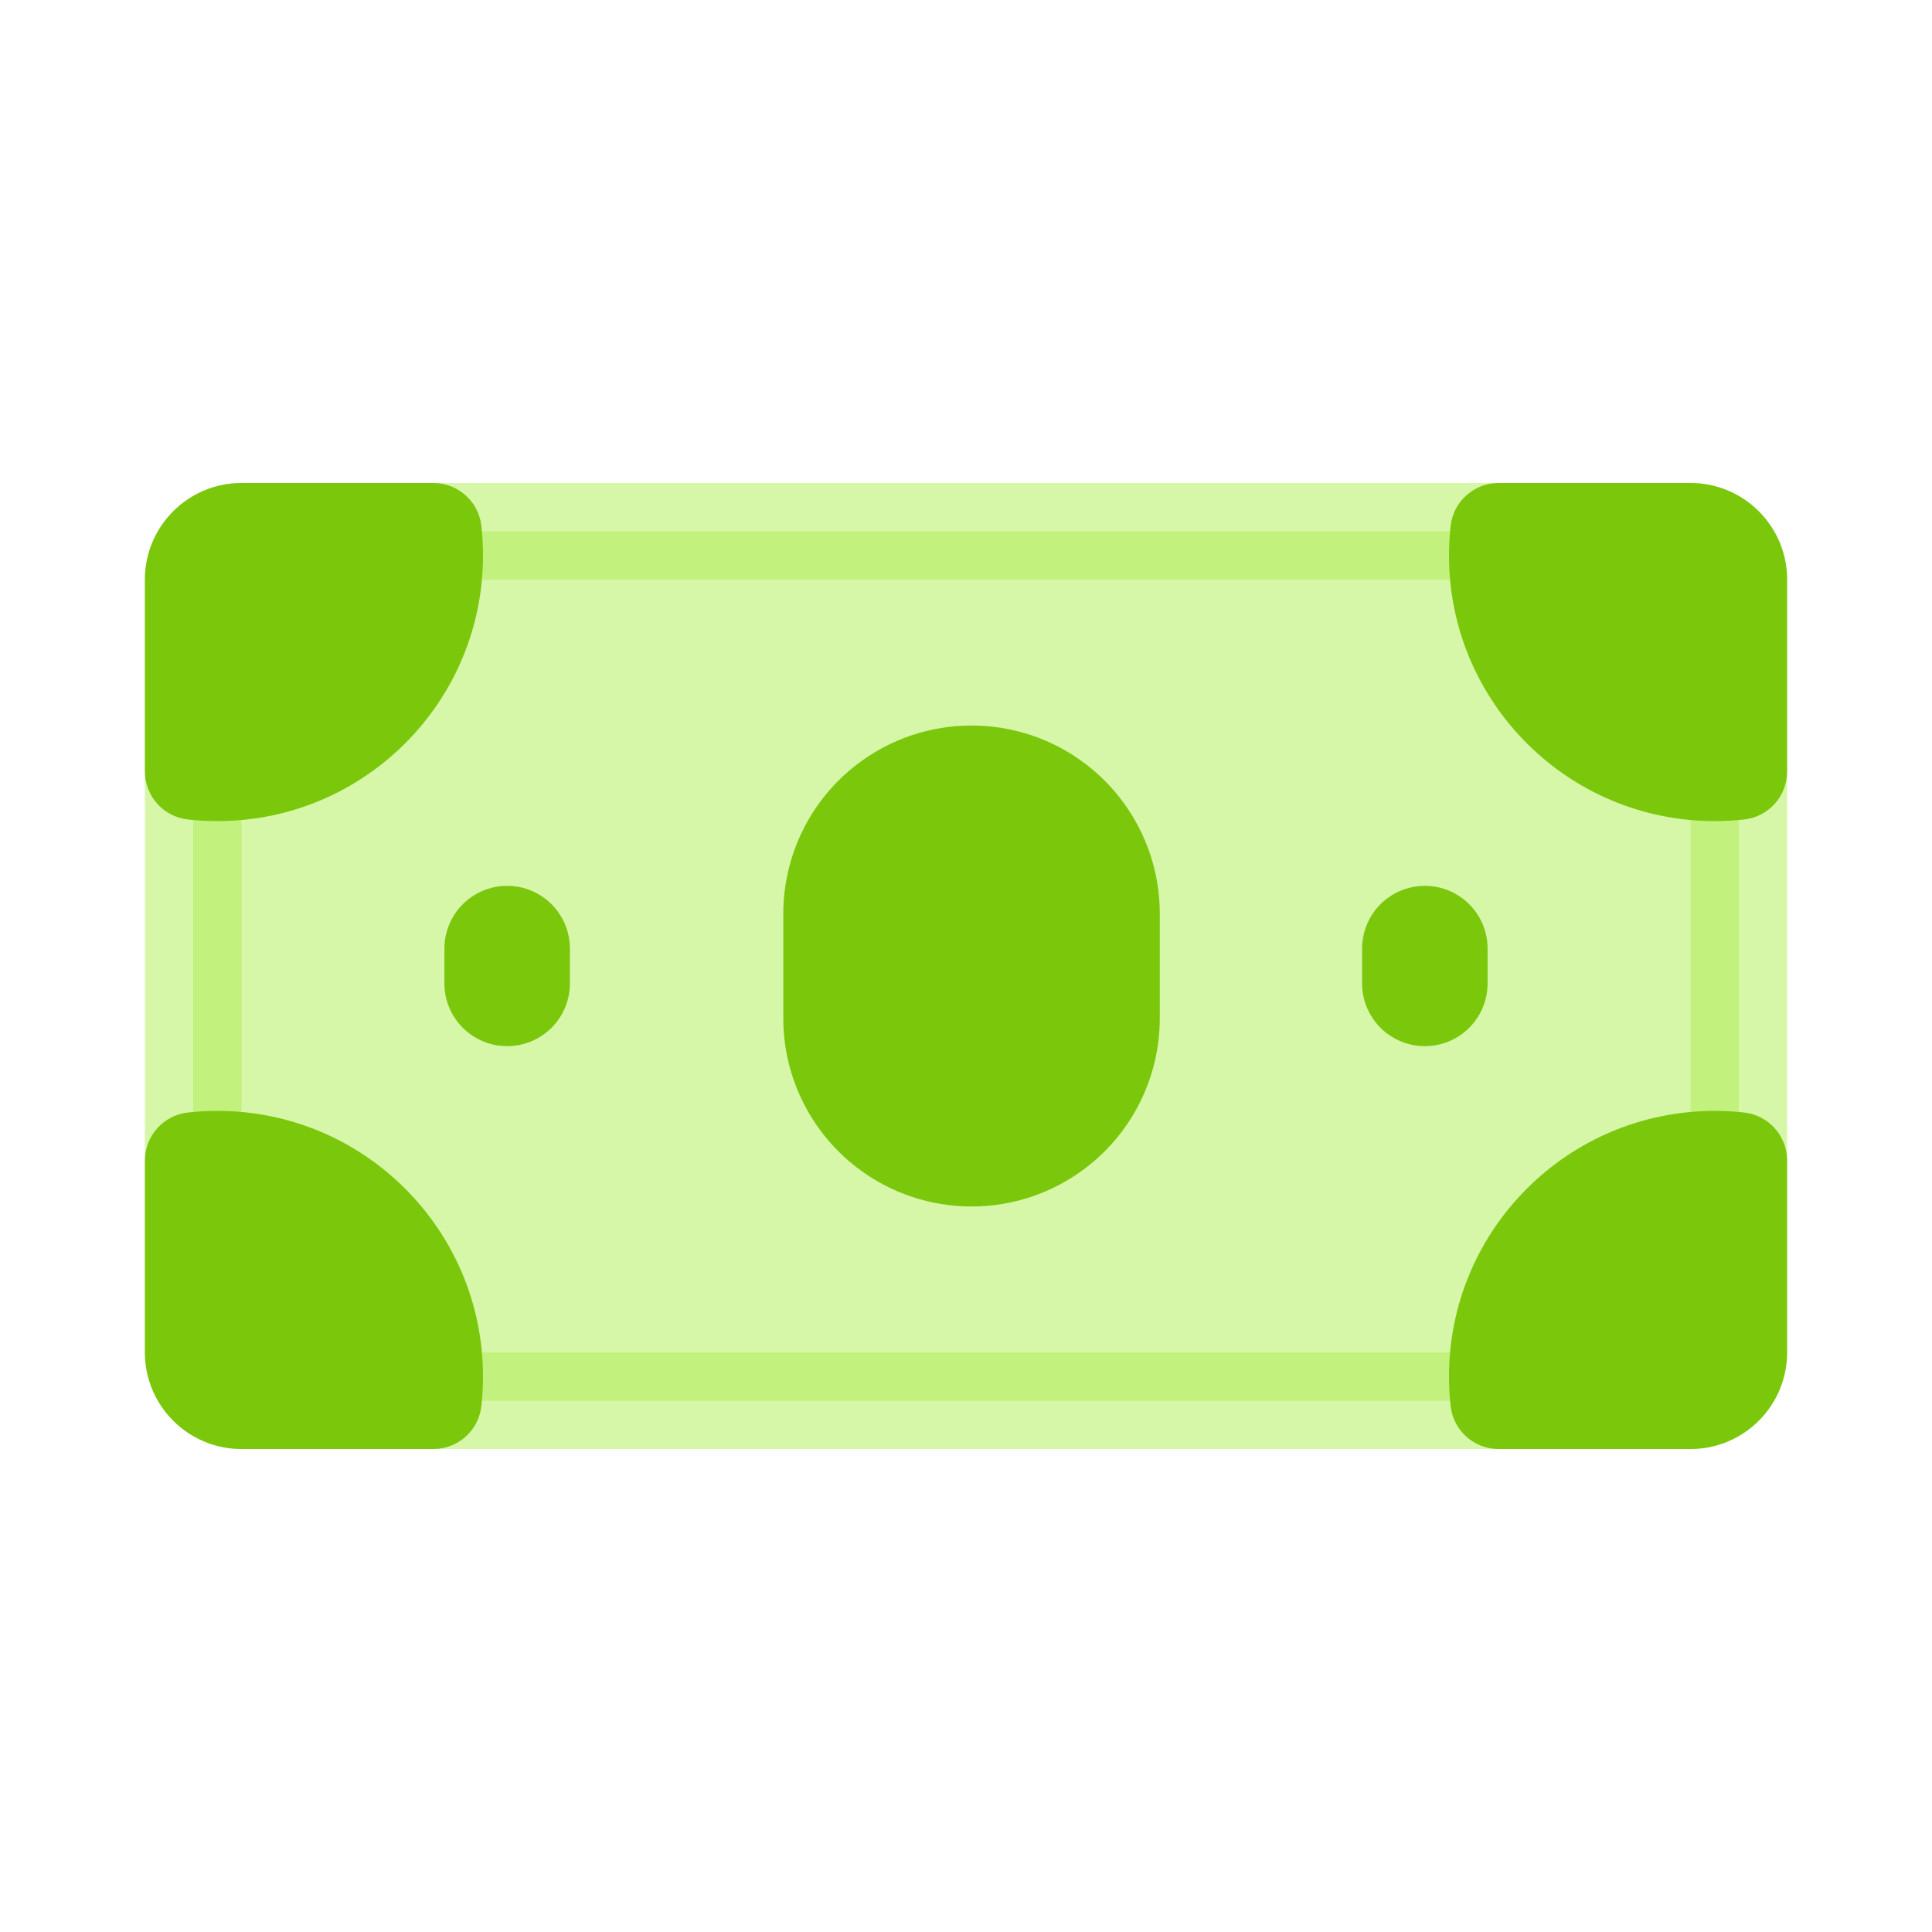 <svg viewBox="0 0 80 80" fill="none">
  <path opacity="0.5" d="M8 24C8 22.895 8.895 22 10 22H70C71.105 22 72 22.895 72 24V56C72 57.105 71.105 58 70 58H10C8.895 58 8 57.105 8 56V24Z" fill="#AEEE52" stroke="#AEEE52" stroke-width="4" stroke-linecap="round" stroke-linejoin="round" />
  <path fill-rule="evenodd" clip-rule="evenodd" d="M17.945 22H10C8.895 22 8 22.895 8 24V31.945C8.328 31.981 8.662 32 9 32C13.971 32 18 27.971 18 23C18 22.662 17.981 22.328 17.945 22ZM17.945 58H10C8.895 58 8 57.105 8 56V48.055C8.328 48.019 8.662 48 9 48C13.971 48 18 52.029 18 57C18 57.338 17.981 57.672 17.945 58ZM72 48.055V56C72 57.105 71.105 58 70 58H62.055C62.019 57.672 62 57.338 62 57C62 52.029 66.029 48 71 48C71.338 48 71.672 48.019 72 48.055ZM62.055 22H70C71.105 22 72 22.895 72 24V31.945C71.672 31.981 71.338 32 71 32C66.029 32 62 27.971 62 23C62 22.662 62.019 22.328 62.055 22Z" fill="#7AC70C" />
  <path d="M17.945 22L19.933 21.78C19.821 20.767 18.965 20 17.945 20V22ZM8 31.945H6C6 32.965 6.767 33.821 7.78 33.933L8 31.945ZM17.945 58V60C18.965 60 19.821 59.233 19.933 58.22L17.945 58ZM8 48.055L7.78 46.067C6.767 46.179 6 47.035 6 48.055H8ZM72 48.055H74C74 47.035 73.233 46.179 72.22 46.067L72 48.055ZM62.055 58L60.067 58.22C60.179 59.233 61.035 60 62.055 60V58ZM62.055 22V20C61.035 20 60.179 20.767 60.067 21.78L62.055 22ZM72 31.945L72.22 33.933C73.233 33.821 74 32.965 74 31.945H72ZM10 24H17.945V20H10V24ZM10 24V24V20C7.791 20 6 21.791 6 24H10ZM10 31.945V24H6V31.945H10ZM7.78 33.933C8.181 33.977 8.588 34 9 34V30C8.736 30 8.475 29.985 8.22 29.957L7.78 33.933ZM9 34C15.075 34 20 29.075 20 23H16C16 26.866 12.866 30 9 30V34ZM20 23C20 22.588 19.977 22.181 19.933 21.78L15.957 22.22C15.985 22.475 16 22.735 16 23H20ZM17.945 56H10V60H17.945V56ZM10 56H6C6 58.209 7.791 60 10 60V56ZM10 56V48.055H6V56H10ZM8.22 50.043C8.475 50.015 8.736 50 9 50V46C8.588 46 8.181 46.023 7.78 46.067L8.22 50.043ZM9 50C12.866 50 16 53.134 16 57H20C20 50.925 15.075 46 9 46V50ZM16 57C16 57.264 15.985 57.525 15.957 57.78L19.933 58.22C19.977 57.819 20 57.412 20 57H16ZM70 48.055V56H74V48.055H70ZM70 56V60C72.209 60 74 58.209 74 56H70ZM70 56H62.055V60H70V56ZM64.043 57.78C64.015 57.525 64 57.264 64 57H60C60 57.412 60.023 57.819 60.067 58.22L64.043 57.78ZM64 57C64 53.134 67.134 50 71 50V46C64.925 46 60 50.925 60 57H64ZM71 50C71.264 50 71.525 50.015 71.78 50.043L72.22 46.067C71.819 46.023 71.412 46 71 46V50ZM62.055 24H70V20H62.055V24ZM70 24H74C74 21.791 72.209 20 70 20V24ZM70 24V31.945H74V24H70ZM71.78 29.957C71.525 29.985 71.264 30 71 30V34C71.412 34 71.819 33.977 72.22 33.933L71.78 29.957ZM71 30C67.134 30 64 26.866 64 23H60C60 29.075 64.925 34 71 34V30ZM64 23C64 22.735 64.015 22.475 64.043 22.22L60.067 21.78C60.023 22.181 60 22.588 60 23H64Z" fill="#7AC70C" />
  <path d="M35.475 31.66C38.278 29.503 42.181 29.503 44.984 31.66C46.901 33.136 48.024 35.417 48.024 37.836V42.164C48.024 44.583 46.901 46.864 44.984 48.34C42.181 50.497 38.278 50.497 35.475 48.34C33.558 46.864 32.435 44.583 32.435 42.164V37.836C32.435 35.417 33.558 33.136 35.475 31.66Z" fill="#7AC70C" />
  <path d="M19.415 37.22C20.349 36.501 21.651 36.501 22.585 37.22C23.224 37.712 23.598 38.472 23.598 39.279V40.721C23.598 41.528 23.224 42.288 22.585 42.78C21.651 43.499 20.349 43.499 19.415 42.78C18.776 42.288 18.402 41.528 18.402 40.721V39.279C18.402 38.472 18.776 37.712 19.415 37.22Z" fill="#7AC70C" />
  <path d="M57.415 37.22C58.349 36.501 59.651 36.501 60.585 37.22C61.224 37.712 61.598 38.472 61.598 39.279V40.721C61.598 41.528 61.224 42.288 60.585 42.78C59.651 43.499 58.349 43.499 57.415 42.78C56.776 42.288 56.402 41.528 56.402 40.721V39.279C56.402 38.472 56.776 37.712 57.415 37.22Z" fill="#7AC70C" />
</svg>